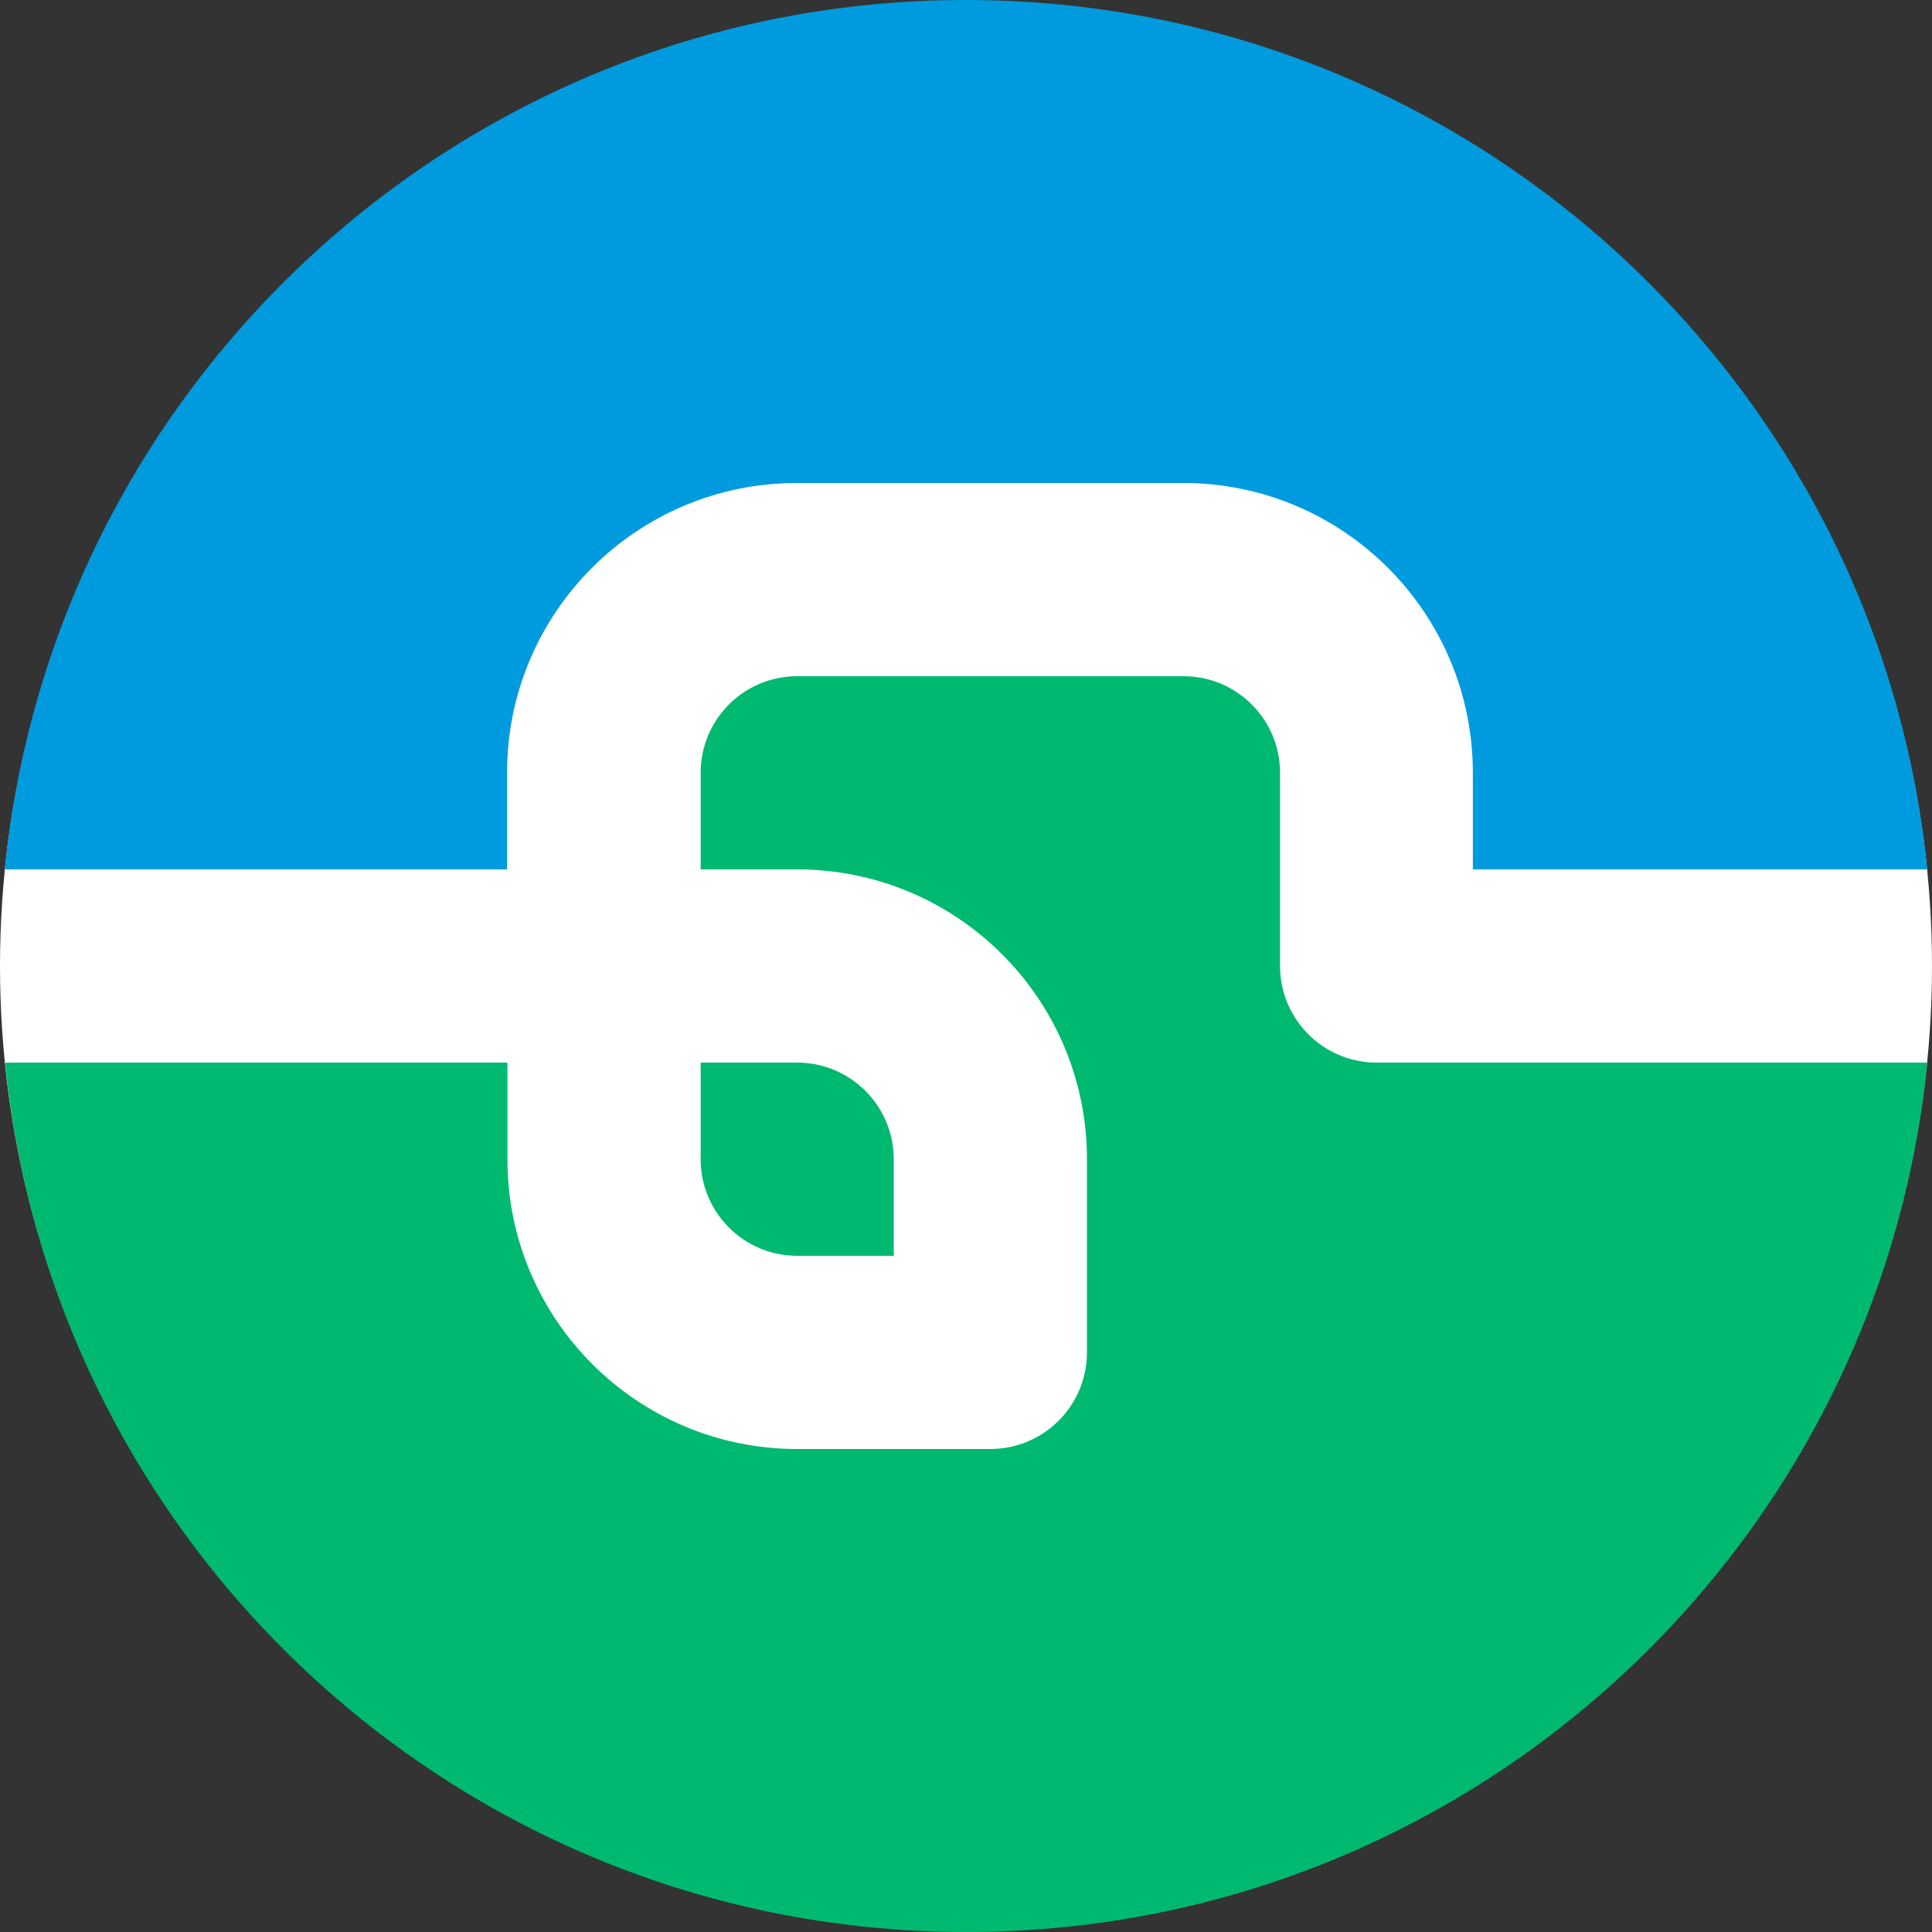<svg width="20" height="20" viewBox="0 0 20 20" fill="none" xmlns="http://www.w3.org/2000/svg">
<rect x="0" y="0" width="20" height="20" fill="#333333" stroke="none"/>
<ellipse cx="10" cy="10" rx="10" ry="9.958" fill="white"/>
<path fill-rule="evenodd" clip-rule="evenodd" d="M0.05 9C0.551 3.947 4.814 0 9.998 0C15.182 0 19.448 3.947 19.95 9H15.247V8C15.247 6.343 13.904 5 12.248 5H8.248C6.592 5 5.249 6.343 5.249 8V9H0.05Z" fill="#009BDE"/>
<path fill-rule="evenodd" clip-rule="evenodd" d="M5.253 11H0.053C0.555 16.053 4.818 20 10.002 20C15.186 20 19.449 16.053 19.951 11H14.251C13.699 11 13.251 10.552 13.251 10V8C13.251 7.448 12.804 7 12.252 7H8.252C7.7 7 7.253 7.448 7.253 8V9H8.252C9.909 9 11.252 10.343 11.252 12V14C11.252 14.552 10.804 15 10.252 15H8.252C6.596 15 5.253 13.657 5.253 12V11ZM7.253 12V11H8.252C8.805 11 9.252 11.448 9.252 12V13H8.252C7.7 13 7.253 12.552 7.253 12Z" fill="#00B970"/>
</svg>
